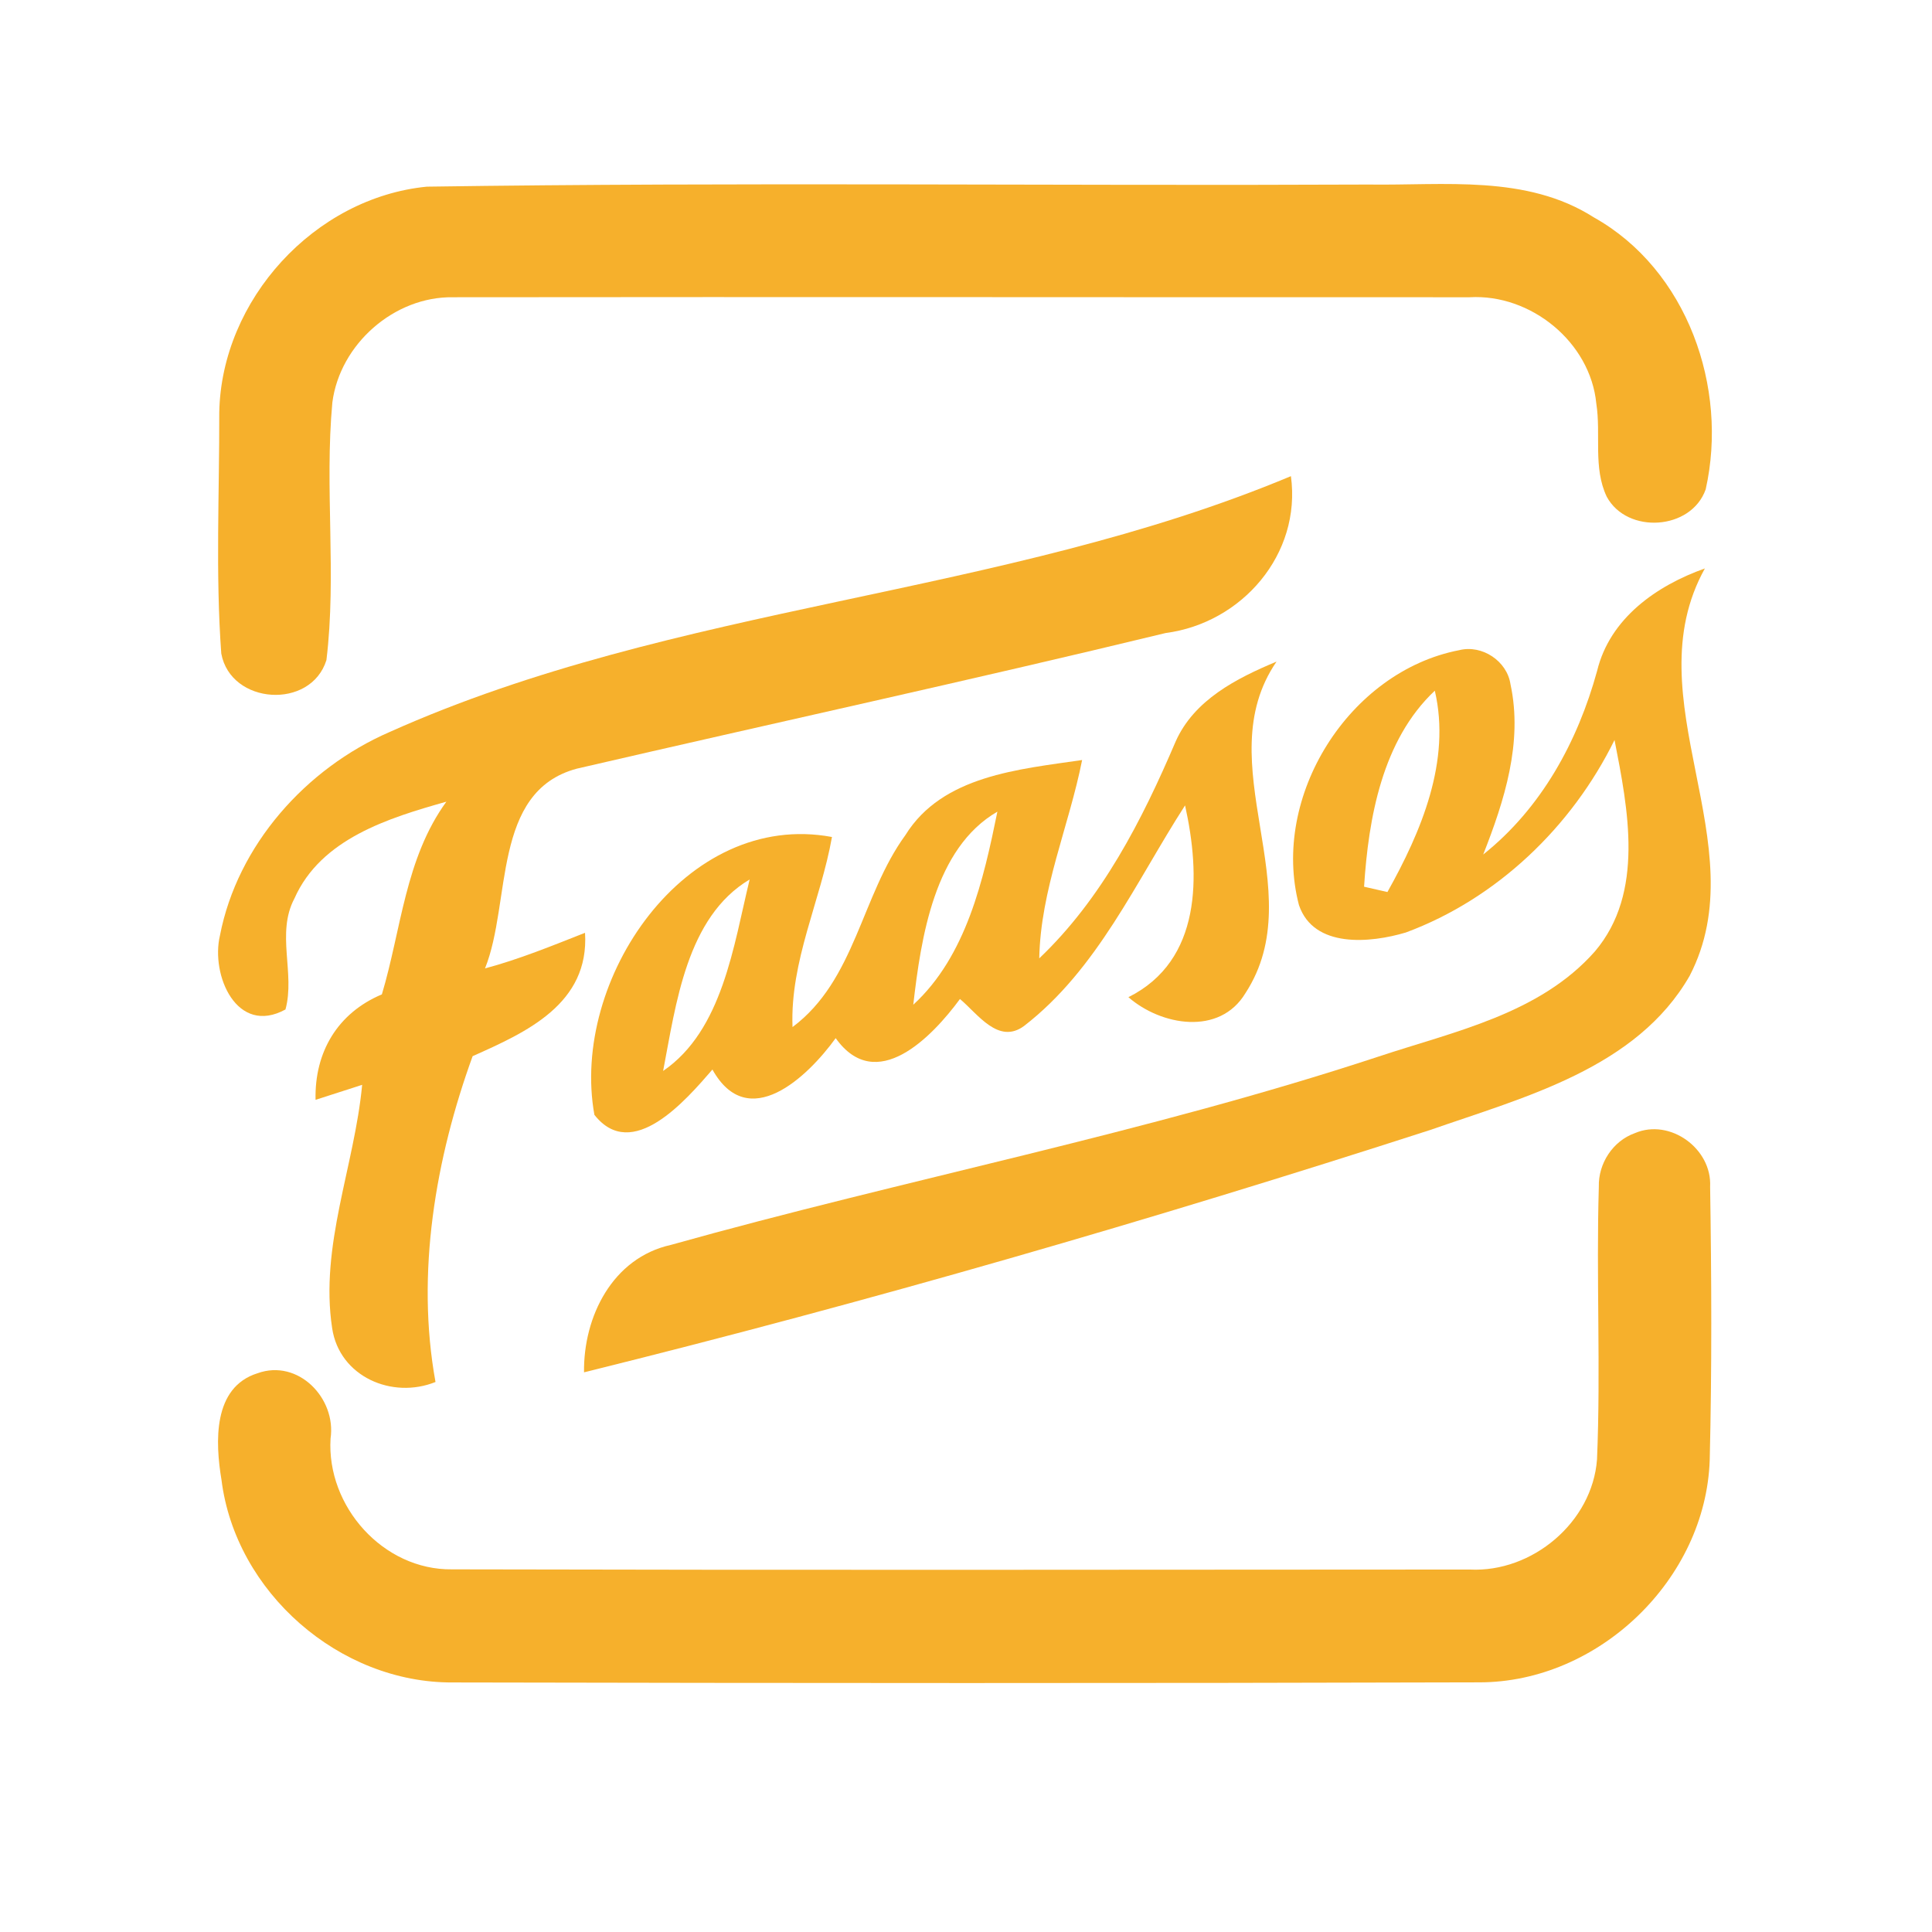 <?xml version="1.0" encoding="UTF-8" ?>
<!DOCTYPE svg PUBLIC "-//W3C//DTD SVG 1.1//EN" "http://www.w3.org/Graphics/SVG/1.1/DTD/svg11.dtd">
<svg width="192pt" height="192pt" viewBox="0 0 192 192" version="1.1" xmlns="http://www.w3.org/2000/svg">
<g id="#f6b02cff">
<path fill="#f6b02c" opacity="1.00" d=" M 42.42 18.55 C 73.60 18.09 104.81 18.48 136.00 18.34 C 143.51 18.45 151.70 17.33 158.39 21.60 C 167.68 26.80 171.78 38.52 169.51 48.63 C 168.08 52.70 161.71 53.11 159.68 49.37 C 158.30 46.49 159.12 43.17 158.64 40.11 C 158.05 34.00 152.13 29.19 146.05 29.54 C 112.37 29.55 78.70 29.50 45.02 29.54 C 39.17 29.45 33.78 34.21 33.03 39.99 C 32.24 48.50 33.47 57.12 32.44 65.60 C 30.89 70.56 22.93 70.04 21.99 64.95 C 21.41 57.00 21.81 48.98 21.79 41.00 C 21.99 29.80 31.24 19.65 42.42 18.55 Z" />
<path fill="#f6b02c" opacity="1.00" d=" M 38.71 72.75 C 67.26 59.96 99.52 59.36 128.29 47.32 C 129.35 55.09 123.41 61.92 115.84 62.91 C 96.39 67.62 76.82 71.87 57.32 76.39 C 48.85 78.66 50.84 89.67 48.20 96.24 C 51.60 95.33 54.87 93.99 58.14 92.70 C 58.58 99.77 52.29 102.59 46.97 104.96 C 43.29 115.09 41.31 126.54 43.28 137.34 C 38.97 139.08 33.73 136.81 33.01 132.00 C 31.76 123.83 35.23 115.89 35.99 107.81 C 34.45 108.30 32.90 108.80 31.36 109.30 C 31.25 104.54 33.56 100.67 37.95 98.82 C 39.88 92.38 40.26 85.31 44.36 79.67 C 38.62 81.29 31.89 83.35 29.26 89.29 C 27.42 92.76 29.35 96.73 28.37 100.32 C 23.53 102.97 20.92 96.90 21.86 92.96 C 23.60 83.98 30.40 76.36 38.71 72.75 Z" />
<path fill="#f6b02c" opacity="1.00" d=" M 158.72 66.67 C 159.99 61.44 164.62 58.20 169.43 56.49 C 162.23 69.44 174.68 83.90 167.92 96.97 C 162.65 106.16 151.51 109.02 142.18 112.28 C 114.42 121.25 86.35 129.37 58.04 136.38 C 57.97 130.84 60.87 125.01 66.66 123.72 C 90.02 117.17 113.92 112.61 137.00 105.00 C 144.53 102.50 153.01 100.77 158.50 94.55 C 163.46 88.71 161.79 80.40 160.45 73.54 C 156.21 82.17 148.75 89.32 139.71 92.67 C 136.20 93.72 130.56 94.27 129.09 89.95 C 126.26 79.17 134.05 66.72 145.03 64.61 C 147.29 64.05 149.77 65.69 150.11 68.00 C 151.36 73.78 149.50 79.58 147.40 84.92 C 153.18 80.32 156.79 73.70 158.72 66.67 M 135.56 88.12 C 136.14 88.26 137.30 88.52 137.88 88.65 C 141.24 82.65 144.22 75.62 142.59 68.64 C 137.37 73.55 136.00 81.27 135.56 88.12 Z" />
<path fill="#f6b02c" opacity="1.00" d=" M 116.83 73.70 C 118.67 69.55 122.89 67.41 126.86 65.75 C 119.93 75.86 130.46 88.43 123.77 98.70 C 121.20 102.96 115.39 101.93 112.14 99.10 C 119.45 95.45 119.31 86.97 117.77 80.04 C 112.88 87.62 109.08 96.31 101.77 101.96 C 99.22 103.84 97.17 100.76 95.40 99.28 C 92.62 103.06 87.07 108.82 83.05 103.17 C 80.22 107.08 74.34 112.64 70.80 106.29 C 68.17 109.33 62.82 115.57 59.07 110.79 C 56.65 97.36 68.13 80.46 82.68 83.18 C 81.56 89.51 78.51 95.48 78.76 102.07 C 85.01 97.40 85.58 89.02 89.98 82.99 C 93.65 77.06 101.30 76.45 107.54 75.53 C 106.23 82.13 103.41 88.41 103.28 95.24 C 109.52 89.30 113.49 81.52 116.83 73.70 M 90.76 99.85 C 96.03 95.01 97.74 87.43 99.12 80.66 C 92.85 84.29 91.53 93.18 90.76 99.85 M 65.90 106.43 C 71.81 102.39 72.90 93.96 74.50 87.40 C 68.22 91.14 67.18 99.79 65.90 106.43 Z" />
<path fill="#f6b02c" opacity="1.00" d=" M 162.47 112.61 C 165.97 111.11 170.15 114.16 169.95 117.93 C 170.09 126.98 170.13 136.04 169.91 145.09 C 169.52 156.95 158.87 167.20 147.00 167.19 C 113.01 167.29 79.00 167.27 45.00 167.20 C 33.74 167.27 23.40 158.23 22.01 147.06 C 21.39 143.33 21.13 137.86 25.60 136.47 C 29.63 135.02 33.44 138.96 32.85 142.96 C 32.44 149.70 38.08 156.04 44.91 155.96 C 78.63 156.04 112.35 156.00 146.07 155.98 C 152.27 156.29 158.25 151.28 158.71 145.03 C 159.09 136.01 158.62 126.96 158.89 117.93 C 158.83 115.63 160.28 113.39 162.47 112.61 Z" />
</g>
</svg>
